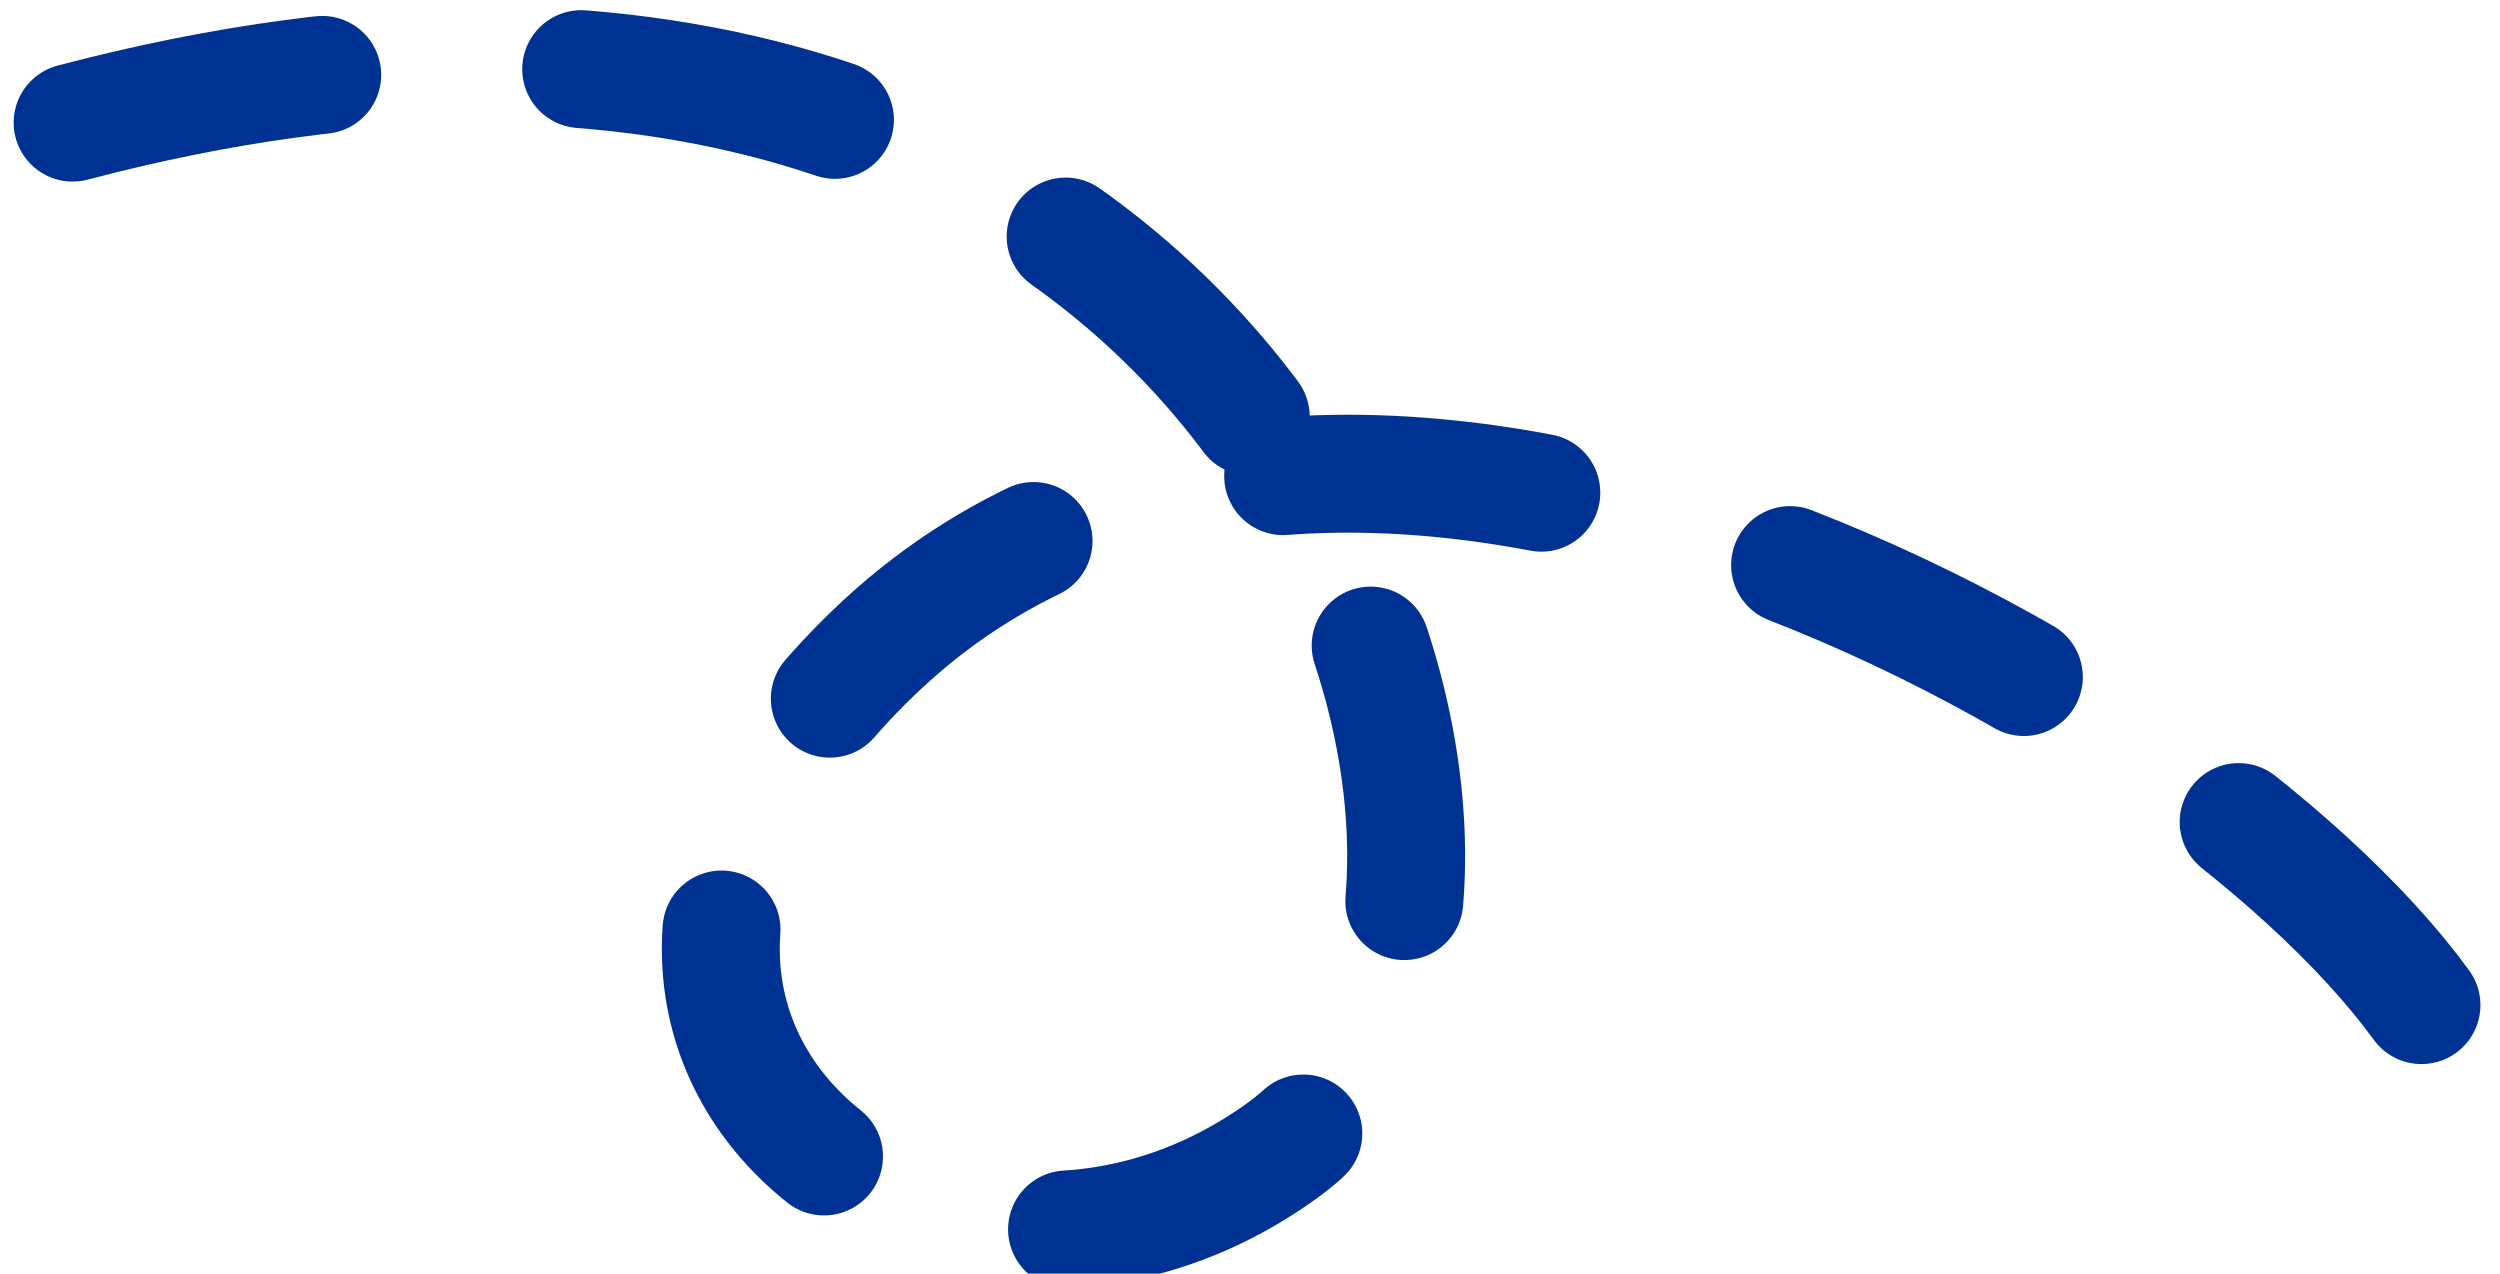 <svg width="106" height="54" viewBox="0 0 106 54" fill="none" xmlns="http://www.w3.org/2000/svg">
<path d="M102.67 42.617C92.927 29.208 56.488 8.888 37.009 27.705C20.124 44.017 40.136 59.119 54.411 48.753C68.686 38.387 54.281 -8.292 3.079 5.199" stroke="#003294" stroke-width="5" stroke-linecap="round" stroke-dasharray="11 11"/>
</svg>
